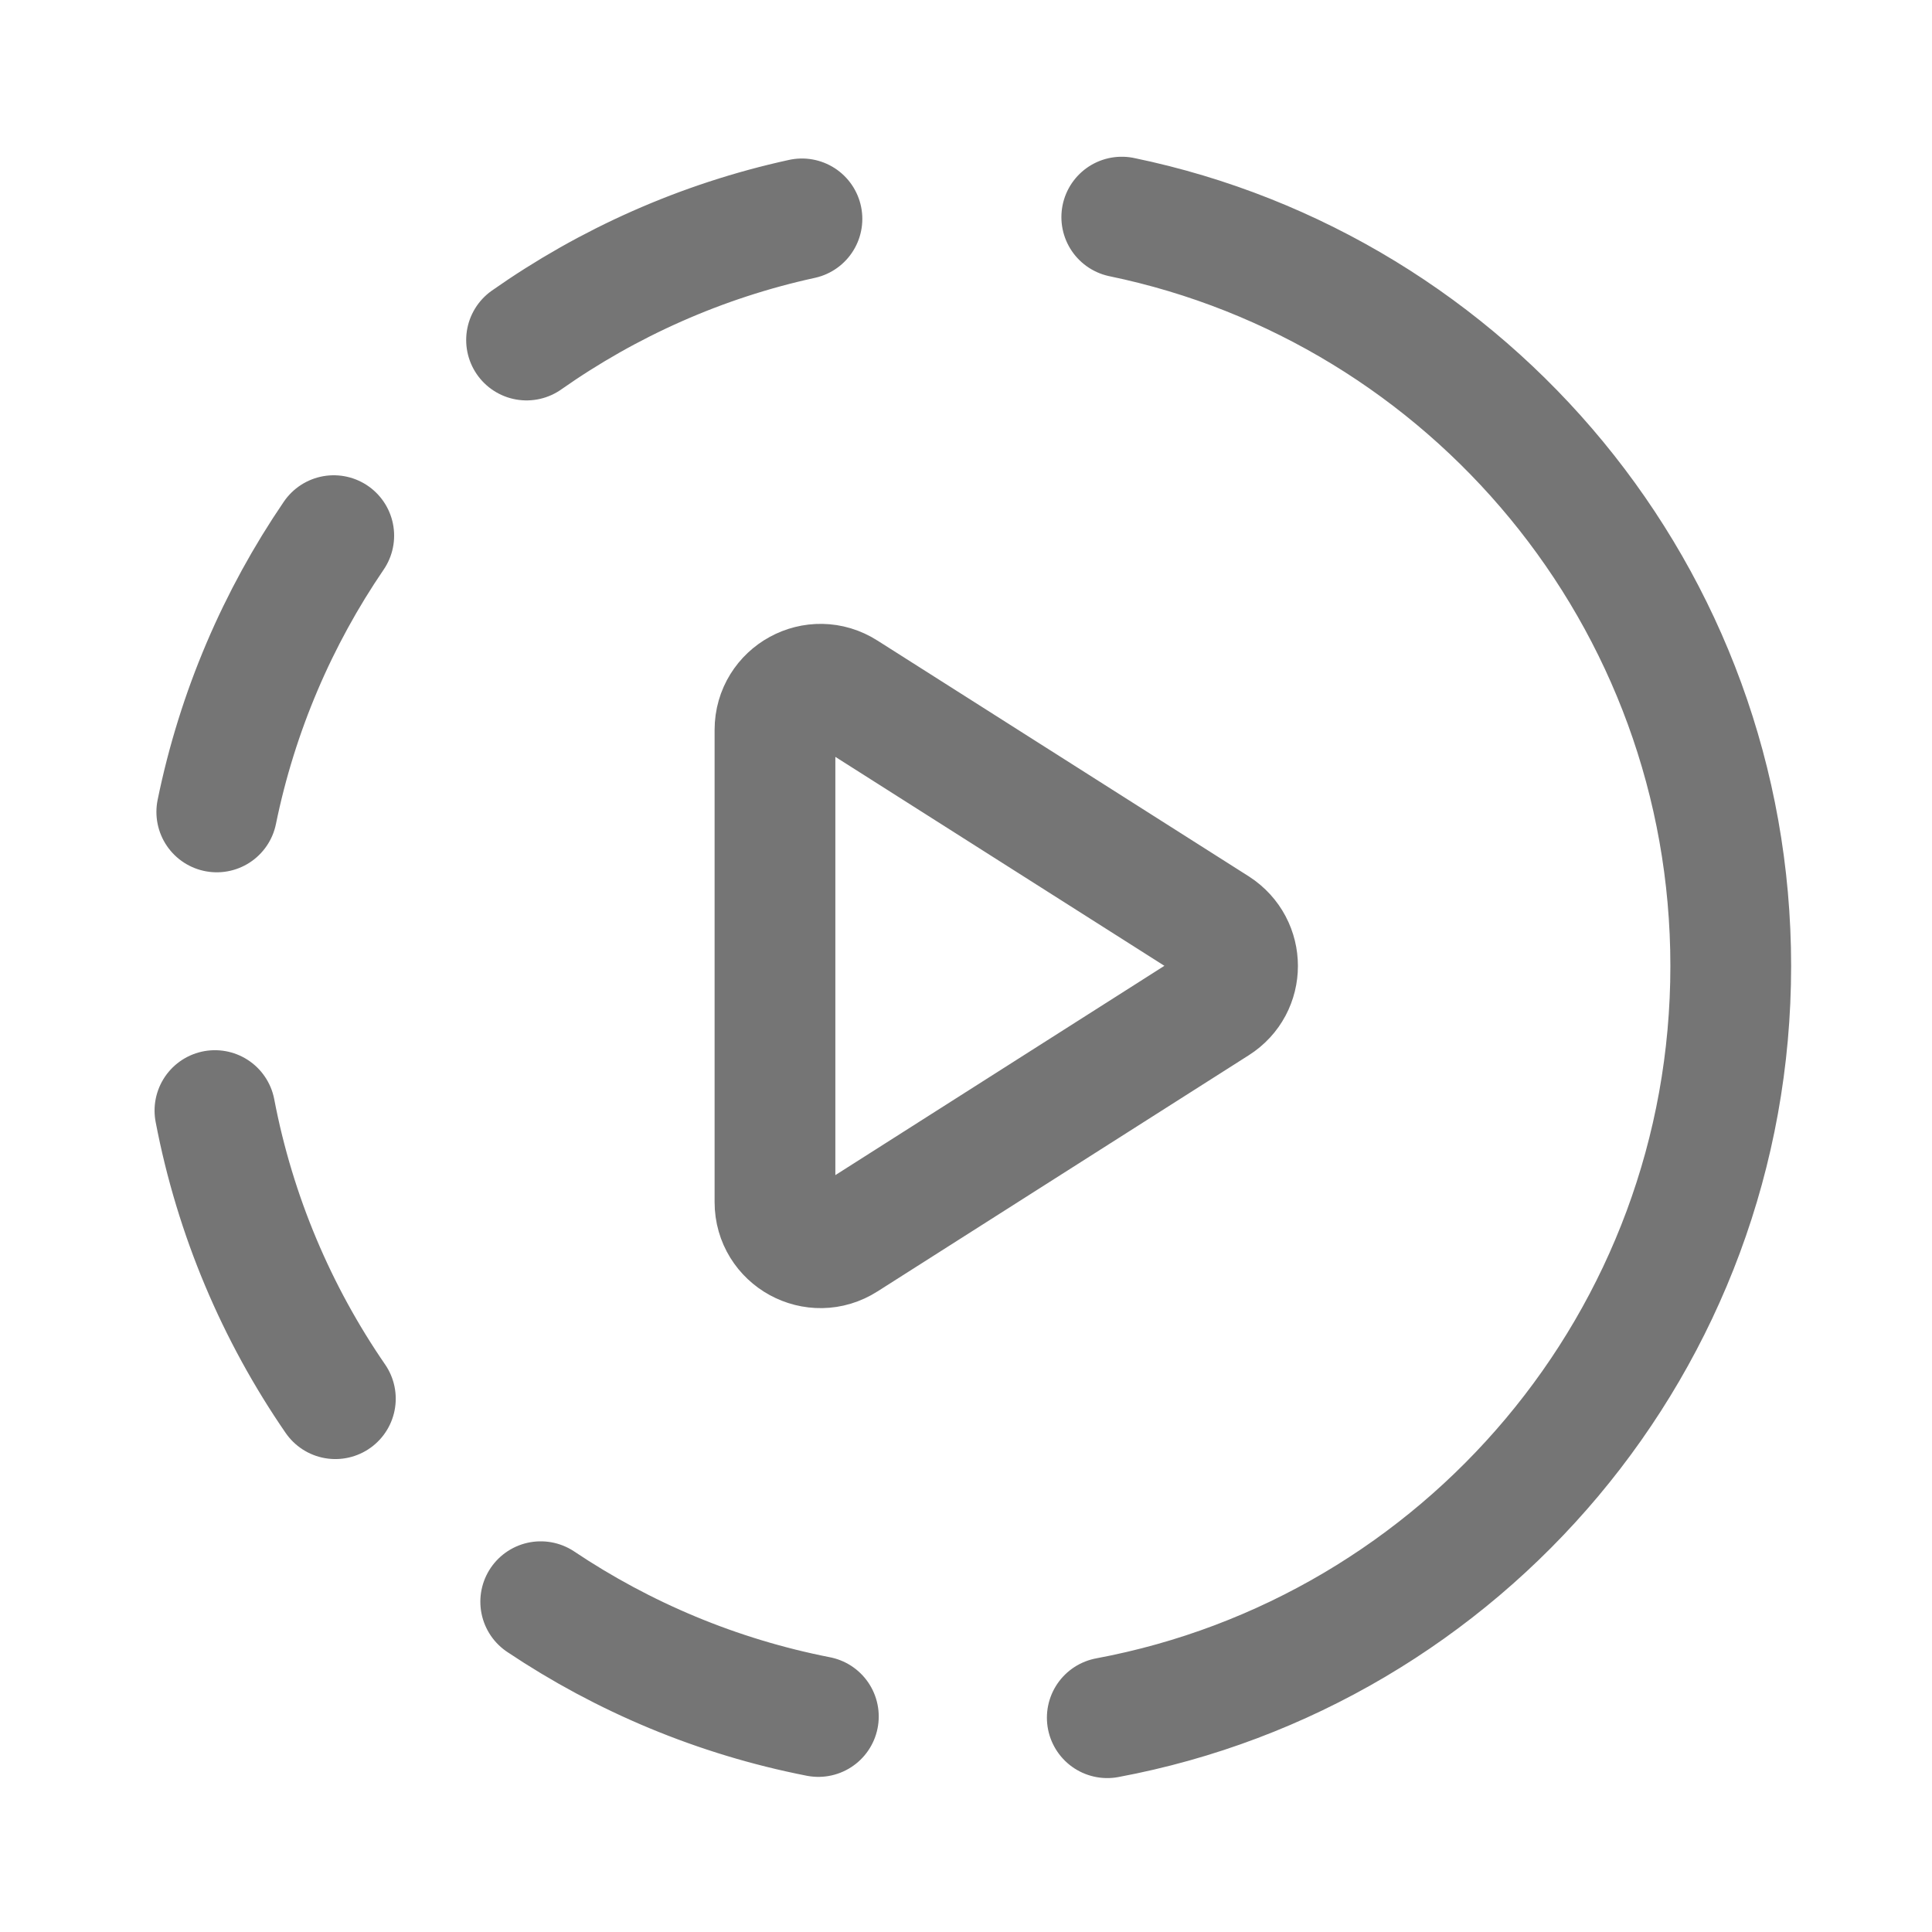 <svg xmlns="http://www.w3.org/2000/svg" fill-rule="evenodd" stroke-linejoin="round" stroke-miterlimit="1.414" clip-rule="evenodd" viewBox="0 0 24 24">
  <path
  fill="none"
  stroke="#757575"
  stroke-linecap="round"
  stroke-miterlimit="1.5"
  stroke-width="1.5" 
  d="M13.935 2.697C18.254 3.591 21.5 7.417 21.5 12c0 4.647-3.337 8.515-7.745
  9.338M10.166 21.323c-1.256-.246-2.423-.739-3.449-1.426M4.166
  17.375c-.728-1.058-1.246-2.271-1.496-3.579M2.693 10.086c.256-1.251.758-2.413 
  1.453-3.432M6.541 4.224c1.013-.712 2.171-1.232 3.421-1.505
  M9.627 9.067v5.866c0 .447.494.719.872.476l4.611-2.933c.351-.222.351-.73 
  0-.957l-4.611-2.928c-.378-.243-.872.029-.872.476z"/>
</svg>